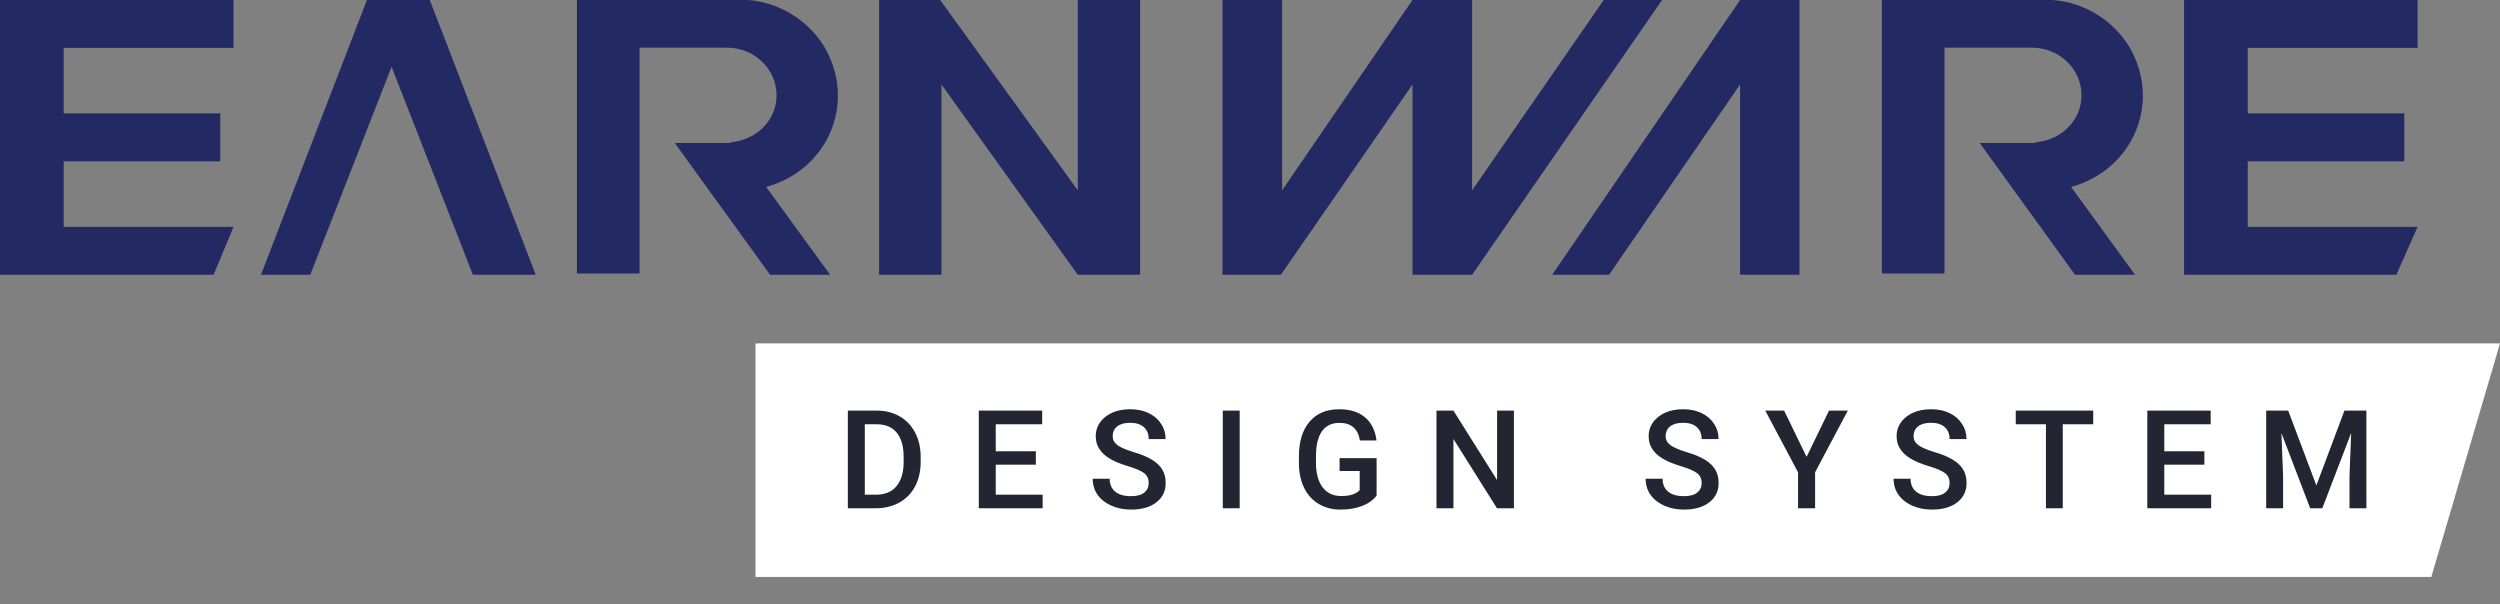 <svg width="182" height="44" viewBox="0 0 182 44" fill="none" xmlns="http://www.w3.org/2000/svg">
<rect x="0" y="0" width="182" height="44" fill="#808080" stroke="none"/>
<path d="M0 20H15.551L17 16.514H4.636V11.743H16.034V8.257H4.636V3.486H17V0H0V20Z" fill="#222963"/>
<path d="M26.713 0L19 20H22.587L28.507 4.862L34.426 20H39L31.287 0H26.713Z" fill="#222963"/>
<path d="M78.463 13.853L68.443 0H64.094H64V20H68.537V6.147L78.463 20H78.557H82.906H83V0H78.463V13.853Z" fill="#222963"/>
<path d="M126.68 0L113 20H117.14L126.68 6.147V20H131V0H126.68Z" fill="#222963"/>
<path d="M116.751 0L107.169 13.853V0H102.831L93.339 13.853V0H89V20H93.249L102.831 6.147V20H107.169L121 0H116.751Z" fill="#222963"/>
<path d="M55.775 13.607C58.815 12.785 61 10.137 61 6.941C61 5.662 60.62 4.475 60.05 3.47C58.91 1.553 56.82 0.183 54.445 0C54.255 0 42 0 42 0V19.909H46.56V3.47H52.925C54.92 3.47 56.535 5.023 56.535 6.941C56.535 8.676 55.205 10.046 53.495 10.32C53.305 10.32 53.115 10.411 53.02 10.411H49.125L56.06 20H60.43L55.775 13.607Z" fill="#222963"/>
<path d="M176 3.486V0H159V20H174.455L176 16.514H163.636V11.743H175.034V8.257H163.636V3.486H176Z" fill="#222963"/>
<path d="M150.775 13.607C153.815 12.785 156 10.137 156 6.941C156 5.662 155.62 4.475 155.05 3.47C153.91 1.553 151.82 0.183 149.445 0C149.255 0 137 0 137 0V19.909H141.56V3.47H147.925C149.92 3.47 151.535 5.023 151.535 6.941C151.535 8.676 150.205 10.046 148.495 10.32C148.305 10.32 148.115 10.411 148.02 10.411H144.125L151.06 20H155.43L150.775 13.607Z" fill="#222963"/>
<path d="M55 25L182 25L177 42H55V25Z" fill="white"/>
<path d="M61.723 37V29.891H63.822C64.451 29.891 65.007 30.031 65.492 30.311C65.981 30.59 66.358 30.988 66.625 31.502C66.892 32.016 67.025 32.605 67.025 33.27V33.626C67.025 34.3 66.89 34.892 66.62 35.403C66.353 35.914 65.971 36.308 65.473 36.585C64.978 36.862 64.41 37 63.769 37H61.723ZM62.958 30.887V36.014H63.764C64.412 36.014 64.908 35.812 65.253 35.408C65.601 35.001 65.779 34.419 65.785 33.66V33.265C65.785 32.493 65.618 31.904 65.282 31.497C64.947 31.09 64.46 30.887 63.822 30.887H62.958ZM75.411 33.826H72.491V36.014H75.904V37H71.256V29.891H75.87V30.887H72.491V32.85H75.411V33.826ZM83.626 35.169C83.626 34.856 83.515 34.616 83.294 34.446C83.076 34.277 82.68 34.106 82.107 33.934C81.534 33.761 81.079 33.569 80.74 33.357C80.092 32.95 79.769 32.42 79.769 31.766C79.769 31.193 80.001 30.721 80.467 30.35C80.936 29.979 81.543 29.793 82.288 29.793C82.783 29.793 83.224 29.884 83.611 30.066C83.999 30.249 84.303 30.509 84.524 30.848C84.746 31.183 84.856 31.556 84.856 31.966H83.626C83.626 31.595 83.509 31.305 83.274 31.097C83.043 30.885 82.711 30.779 82.278 30.779C81.875 30.779 81.561 30.866 81.336 31.038C81.115 31.211 81.004 31.451 81.004 31.761C81.004 32.021 81.124 32.239 81.365 32.415C81.606 32.588 82.003 32.757 82.557 32.923C83.11 33.086 83.554 33.273 83.89 33.484C84.225 33.693 84.471 33.934 84.627 34.207C84.783 34.477 84.861 34.795 84.861 35.159C84.861 35.752 84.633 36.224 84.178 36.575C83.725 36.923 83.11 37.098 82.332 37.098C81.818 37.098 81.344 37.003 80.911 36.815C80.481 36.622 80.146 36.359 79.905 36.023C79.668 35.688 79.549 35.297 79.549 34.852H80.784C80.784 35.255 80.918 35.568 81.185 35.789C81.451 36.01 81.834 36.121 82.332 36.121C82.762 36.121 83.084 36.035 83.299 35.862C83.517 35.687 83.626 35.455 83.626 35.169ZM90.249 37H89.019V29.891H90.249V37ZM100.217 36.077C99.96 36.412 99.603 36.666 99.147 36.839C98.692 37.011 98.174 37.098 97.595 37.098C96.999 37.098 96.472 36.963 96.013 36.692C95.554 36.422 95.199 36.036 94.948 35.535C94.701 35.031 94.572 34.443 94.562 33.773V33.216C94.562 32.142 94.82 31.303 95.334 30.701C95.848 30.096 96.566 29.793 97.487 29.793C98.278 29.793 98.907 29.988 99.372 30.379C99.838 30.77 100.118 31.333 100.212 32.068H99.001C98.864 31.212 98.368 30.784 97.512 30.784C96.958 30.784 96.537 30.984 96.247 31.385C95.961 31.782 95.812 32.366 95.803 33.138V33.685C95.803 34.453 95.964 35.05 96.286 35.477C96.612 35.9 97.062 36.111 97.639 36.111C98.27 36.111 98.719 35.968 98.986 35.682V34.29H97.522V33.352H100.217V36.077ZM110.214 37H108.979L105.81 31.956V37H104.574V29.891H105.81L108.988 34.954V29.891H110.214V37ZM123.88 35.169C123.88 34.856 123.769 34.616 123.548 34.446C123.33 34.277 122.934 34.106 122.361 33.934C121.788 33.761 121.333 33.569 120.994 33.357C120.346 32.95 120.022 32.42 120.022 31.766C120.022 31.193 120.255 30.721 120.721 30.35C121.189 29.979 121.797 29.793 122.542 29.793C123.037 29.793 123.478 29.884 123.865 30.066C124.253 30.249 124.557 30.509 124.778 30.848C125 31.183 125.11 31.556 125.11 31.966H123.88C123.88 31.595 123.763 31.305 123.528 31.097C123.297 30.885 122.965 30.779 122.532 30.779C122.129 30.779 121.814 30.866 121.59 31.038C121.368 31.211 121.258 31.451 121.258 31.761C121.258 32.021 121.378 32.239 121.619 32.415C121.86 32.588 122.257 32.757 122.811 32.923C123.364 33.086 123.808 33.273 124.144 33.484C124.479 33.693 124.725 33.934 124.881 34.207C125.037 34.477 125.115 34.795 125.115 35.159C125.115 35.752 124.887 36.224 124.432 36.575C123.979 36.923 123.364 37.098 122.586 37.098C122.072 37.098 121.598 37.003 121.165 36.815C120.735 36.622 120.4 36.359 120.159 36.023C119.922 35.688 119.803 35.297 119.803 34.852H121.038C121.038 35.255 121.172 35.568 121.438 35.789C121.705 36.01 122.088 36.121 122.586 36.121C123.016 36.121 123.338 36.035 123.553 35.862C123.771 35.687 123.88 35.455 123.88 35.169ZM131.519 33.26L133.154 29.891H134.521L132.139 34.383V37H130.898V34.383L128.511 29.891H129.883L131.519 33.26ZM141.931 35.169C141.931 34.856 141.82 34.616 141.599 34.446C141.381 34.277 140.985 34.106 140.412 33.934C139.839 33.761 139.383 33.569 139.045 33.357C138.397 32.95 138.073 32.42 138.073 31.766C138.073 31.193 138.306 30.721 138.771 30.35C139.24 29.979 139.847 29.793 140.593 29.793C141.088 29.793 141.529 29.884 141.916 30.066C142.303 30.249 142.608 30.509 142.829 30.848C143.05 31.183 143.161 31.556 143.161 31.966H141.931C141.931 31.595 141.813 31.305 141.579 31.097C141.348 30.885 141.016 30.779 140.583 30.779C140.179 30.779 139.865 30.866 139.641 31.038C139.419 31.211 139.309 31.451 139.309 31.761C139.309 32.021 139.429 32.239 139.67 32.415C139.911 32.588 140.308 32.757 140.861 32.923C141.415 33.086 141.859 33.273 142.194 33.484C142.53 33.693 142.775 33.934 142.932 34.207C143.088 34.477 143.166 34.795 143.166 35.159C143.166 35.752 142.938 36.224 142.482 36.575C142.03 36.923 141.415 37.098 140.637 37.098C140.122 37.098 139.649 37.003 139.216 36.815C138.786 36.622 138.451 36.359 138.21 36.023C137.972 35.688 137.854 35.297 137.854 34.852H139.089C139.089 35.255 139.222 35.568 139.489 35.789C139.756 36.01 140.139 36.121 140.637 36.121C141.066 36.121 141.389 36.035 141.604 35.862C141.822 35.687 141.931 35.455 141.931 35.169ZM152.387 30.887H150.17V37H148.944V30.887H146.747V29.891H152.387V30.887ZM160.479 33.826H157.56V36.014H160.973V37H156.324V29.891H160.938V30.887H157.56V32.85H160.479V33.826ZM166.58 29.891L168.631 35.34L170.677 29.891H172.273V37H171.043V34.656L171.165 31.521L169.065 37H168.182L166.087 31.526L166.209 34.656V37H164.979V29.891H166.58Z" fill="#232533"/>
</svg>
